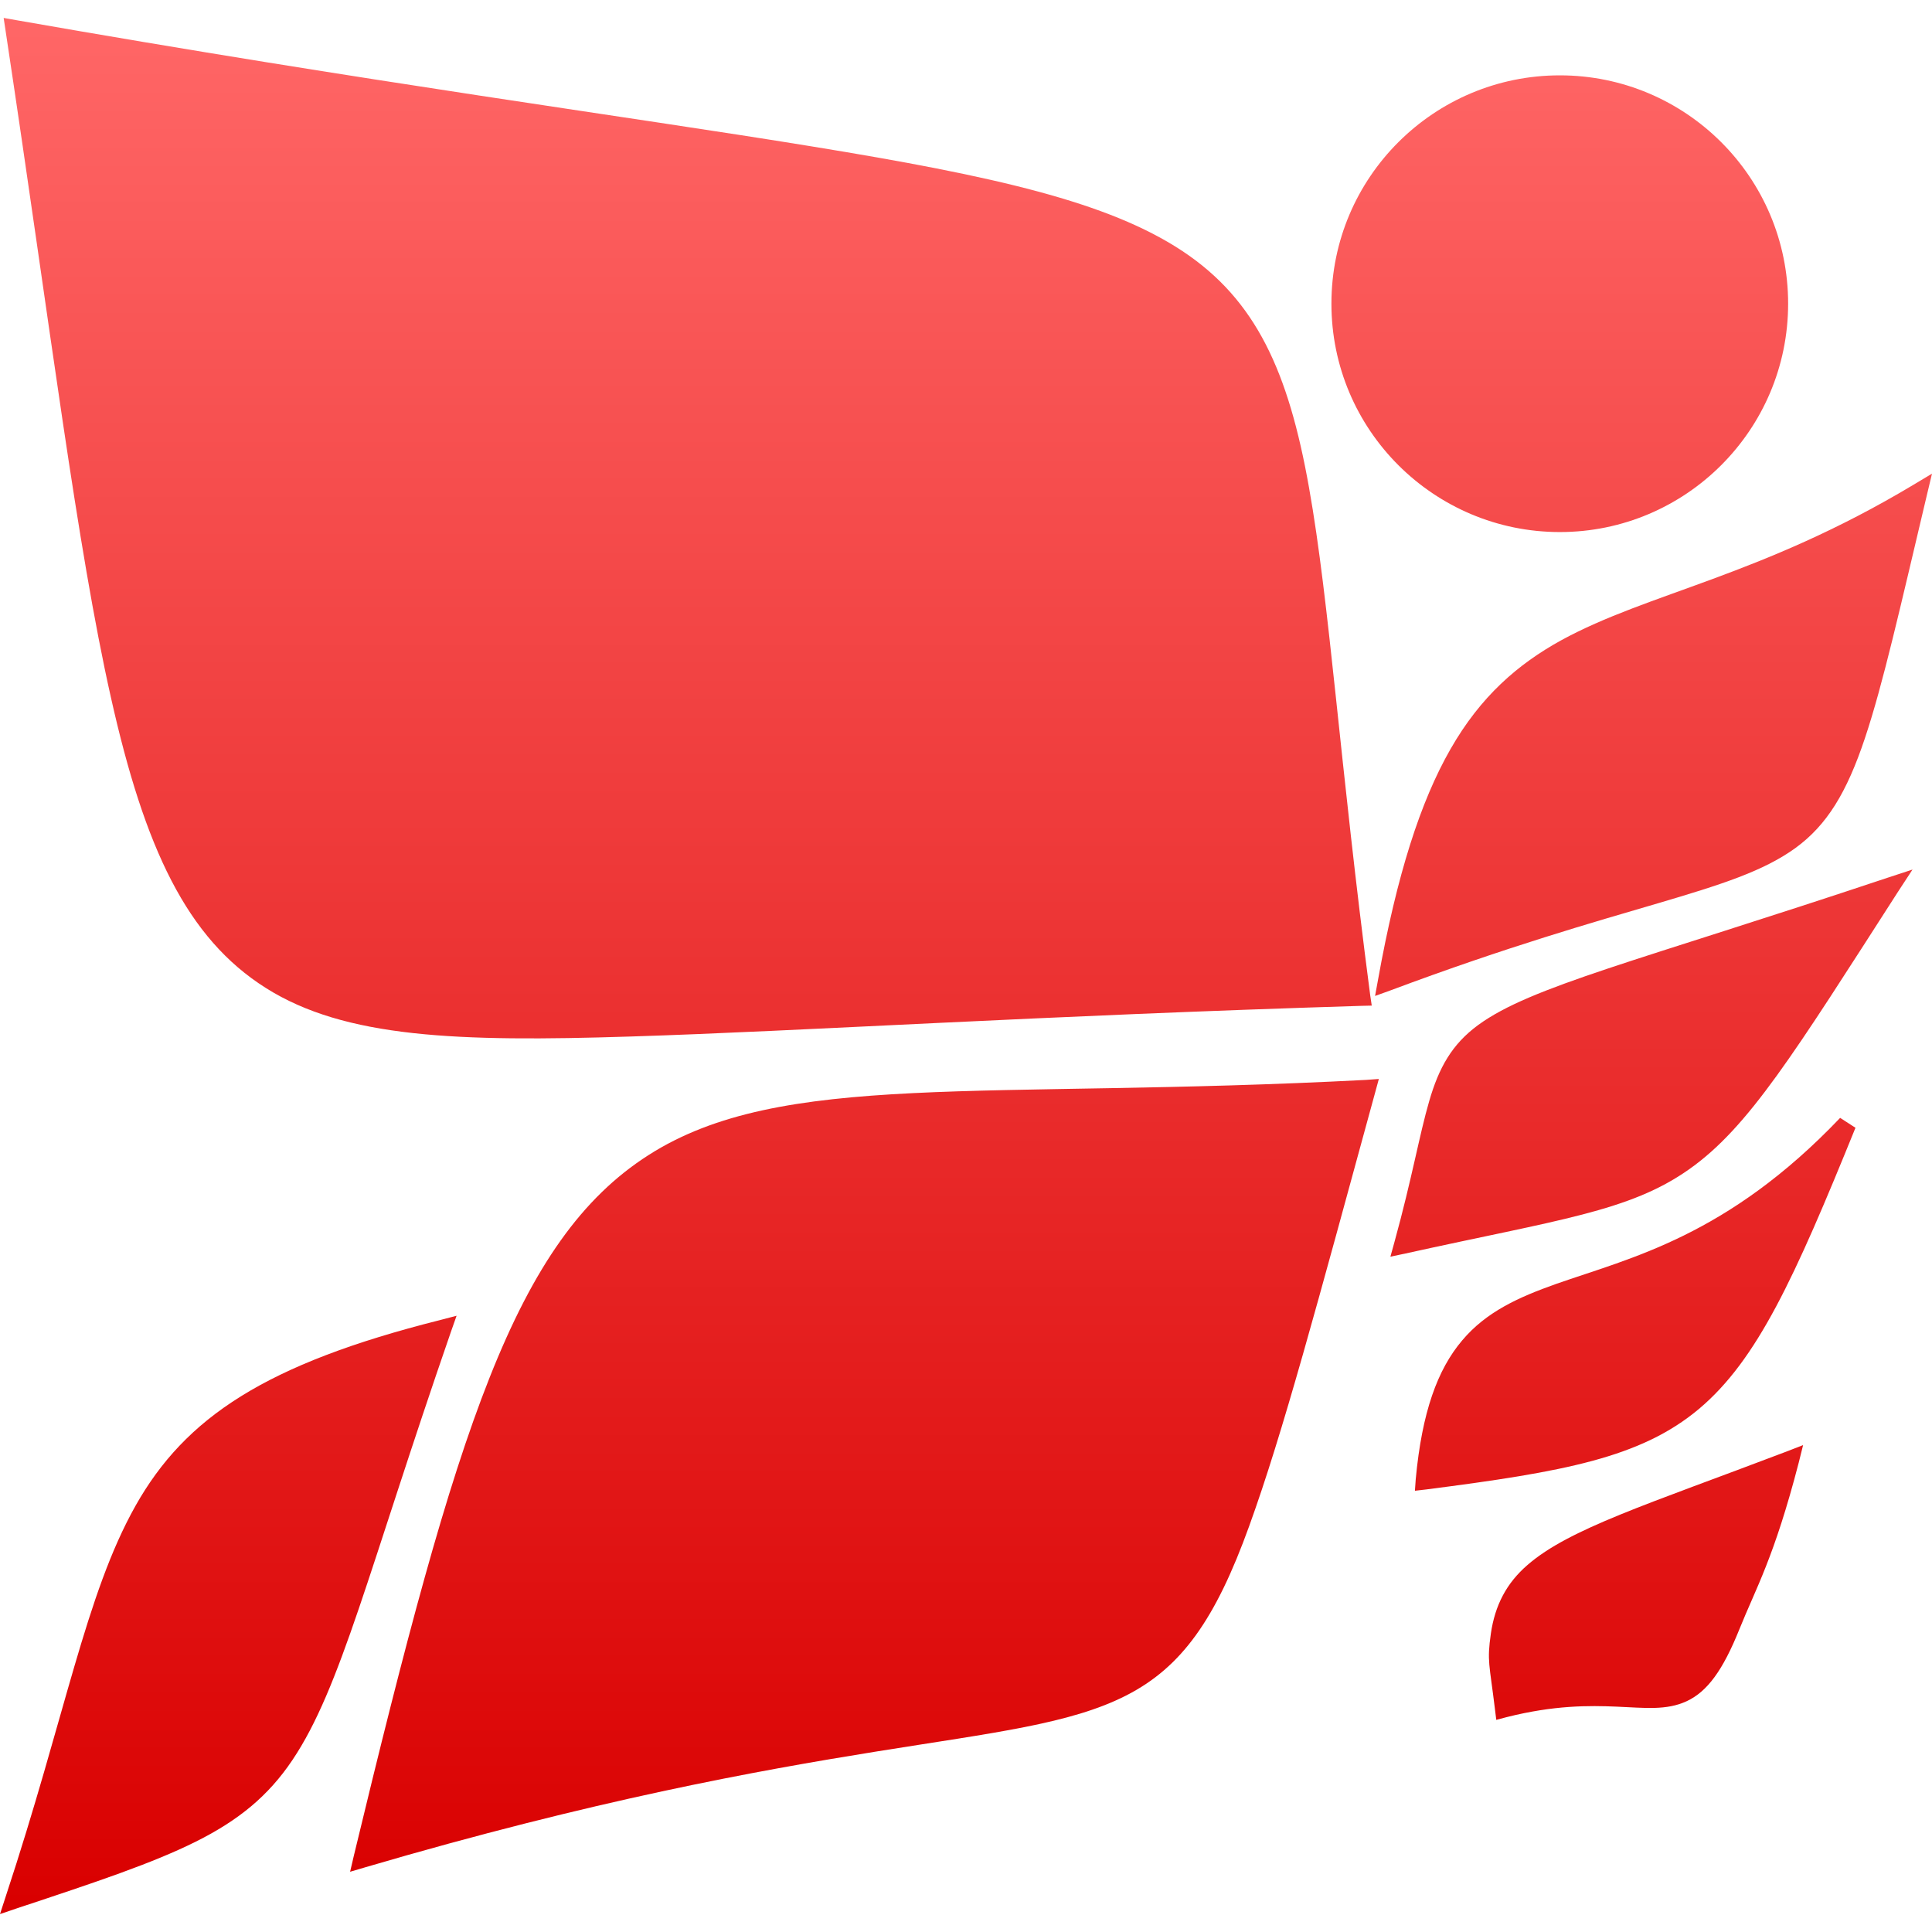 <svg xmlns="http://www.w3.org/2000/svg" xmlns:xlink="http://www.w3.org/1999/xlink" width="64" height="64" viewBox="0 0 64 64" version="1.1">
<defs>
<linearGradient id="linear0" gradientUnits="userSpaceOnUse" x1="0" y1="0" x2="0" y2="1" gradientTransform="matrix(64,0,0,62.812,0,0.594)">
<stop offset="0" style="stop-color:#ff6666;stop-opacity:1;"/>
<stop offset="1" style="stop-color:#d90000;stop-opacity:1;"/>
</linearGradient>
</defs>
<g id="surface1">
<path style=" stroke:none;fill-rule:nonzero;fill:url(#linear0);" d="M 0.121 0.594 L 0.184 1.012 C 1.691 11 2.547 18.086 3.672 23.094 C 4.793 28.102 6.188 31.078 8.809 32.73 C 11.426 34.383 15.152 34.52 20.887 34.336 C 26.625 34.156 34.387 33.648 45.098 33.32 L 45.441 33.312 L 45.391 32.977 C 44.383 25.301 44.047 19.984 43.363 16.152 C 42.684 12.324 41.617 9.938 39.168 8.316 C 36.719 6.695 32.973 5.84 26.879 4.848 C 20.793 3.855 12.352 2.738 0.539 0.668 Z M 51.672 2.496 C 47.504 2.496 44.105 5.871 44.105 10.059 C 44.105 14.246 47.504 17.625 51.672 17.625 C 55.836 17.625 59.234 14.246 59.234 10.059 C 59.234 5.871 55.836 2.496 51.672 2.496 Z M 64 15.691 L 63.367 16.07 C 58.324 19.09 54.605 19.629 51.715 21.211 C 50.277 22.004 49.047 23.07 48.051 24.812 C 47.055 26.551 46.277 28.961 45.648 32.461 L 45.551 32.992 L 46.059 32.809 C 53.891 29.879 57.363 29.621 59.473 28.094 C 60.527 27.328 61.18 26.242 61.777 24.457 C 62.375 22.672 62.938 20.16 63.828 16.41 Z M 63.355 28.805 L 62.523 29.078 C 54.156 31.871 50.727 32.672 48.969 33.953 C 48.094 34.594 47.664 35.371 47.344 36.477 C 47.023 37.574 46.777 39.023 46.195 41.137 L 46.059 41.629 L 46.562 41.523 C 51.633 40.402 53.973 40.133 55.949 38.738 C 57.93 37.344 59.422 34.91 62.875 29.539 Z M 45.676 35.742 L 45.254 35.773 C 32.523 36.438 25.891 35.445 21.48 38.266 C 19.273 39.676 17.676 41.957 16.219 45.633 C 14.762 49.305 13.43 54.383 11.719 61.484 L 11.598 62.004 L 12.105 61.855 C 19.699 59.625 25.09 58.656 29.02 58.023 C 32.957 57.391 35.453 57.109 37.301 56.168 C 39.152 55.227 40.27 53.629 41.379 50.559 C 42.492 47.488 43.633 43.211 45.562 36.16 Z M 60.957 37.031 C 57.219 40.953 54.023 41.664 51.551 42.531 C 50.316 42.969 49.238 43.449 48.434 44.406 C 47.621 45.367 47.105 46.773 46.898 49 L 46.871 49.383 L 47.246 49.34 C 51.797 48.754 54.348 48.293 56.281 46.672 C 58.211 45.047 59.441 42.348 61.465 37.359 Z M 15.125 43.586 L 14.574 43.73 C 8.805 45.18 6.137 46.953 4.488 49.883 C 2.836 52.82 2.172 56.82 0.188 62.828 L 0 63.406 L 0.586 63.207 C 3.203 62.34 5.059 61.719 6.484 61.008 C 7.902 60.301 8.891 59.492 9.691 58.297 C 11.297 55.902 12.195 52.043 14.938 44.117 Z M 59.73 47.871 L 59.176 48.086 C 54.543 49.848 51.992 50.637 50.602 51.84 C 49.902 52.445 49.523 53.18 49.387 54.113 C 49.254 55.043 49.34 55.109 49.523 56.625 L 49.566 56.973 L 49.906 56.883 C 51.488 56.484 52.641 56.496 53.559 56.535 C 54.484 56.574 55.203 56.668 55.879 56.352 C 56.555 56.035 57.07 55.336 57.617 53.977 C 58.164 52.613 58.766 51.613 59.586 48.449 Z M 59.73 47.871 "/>
</g>
</svg>
